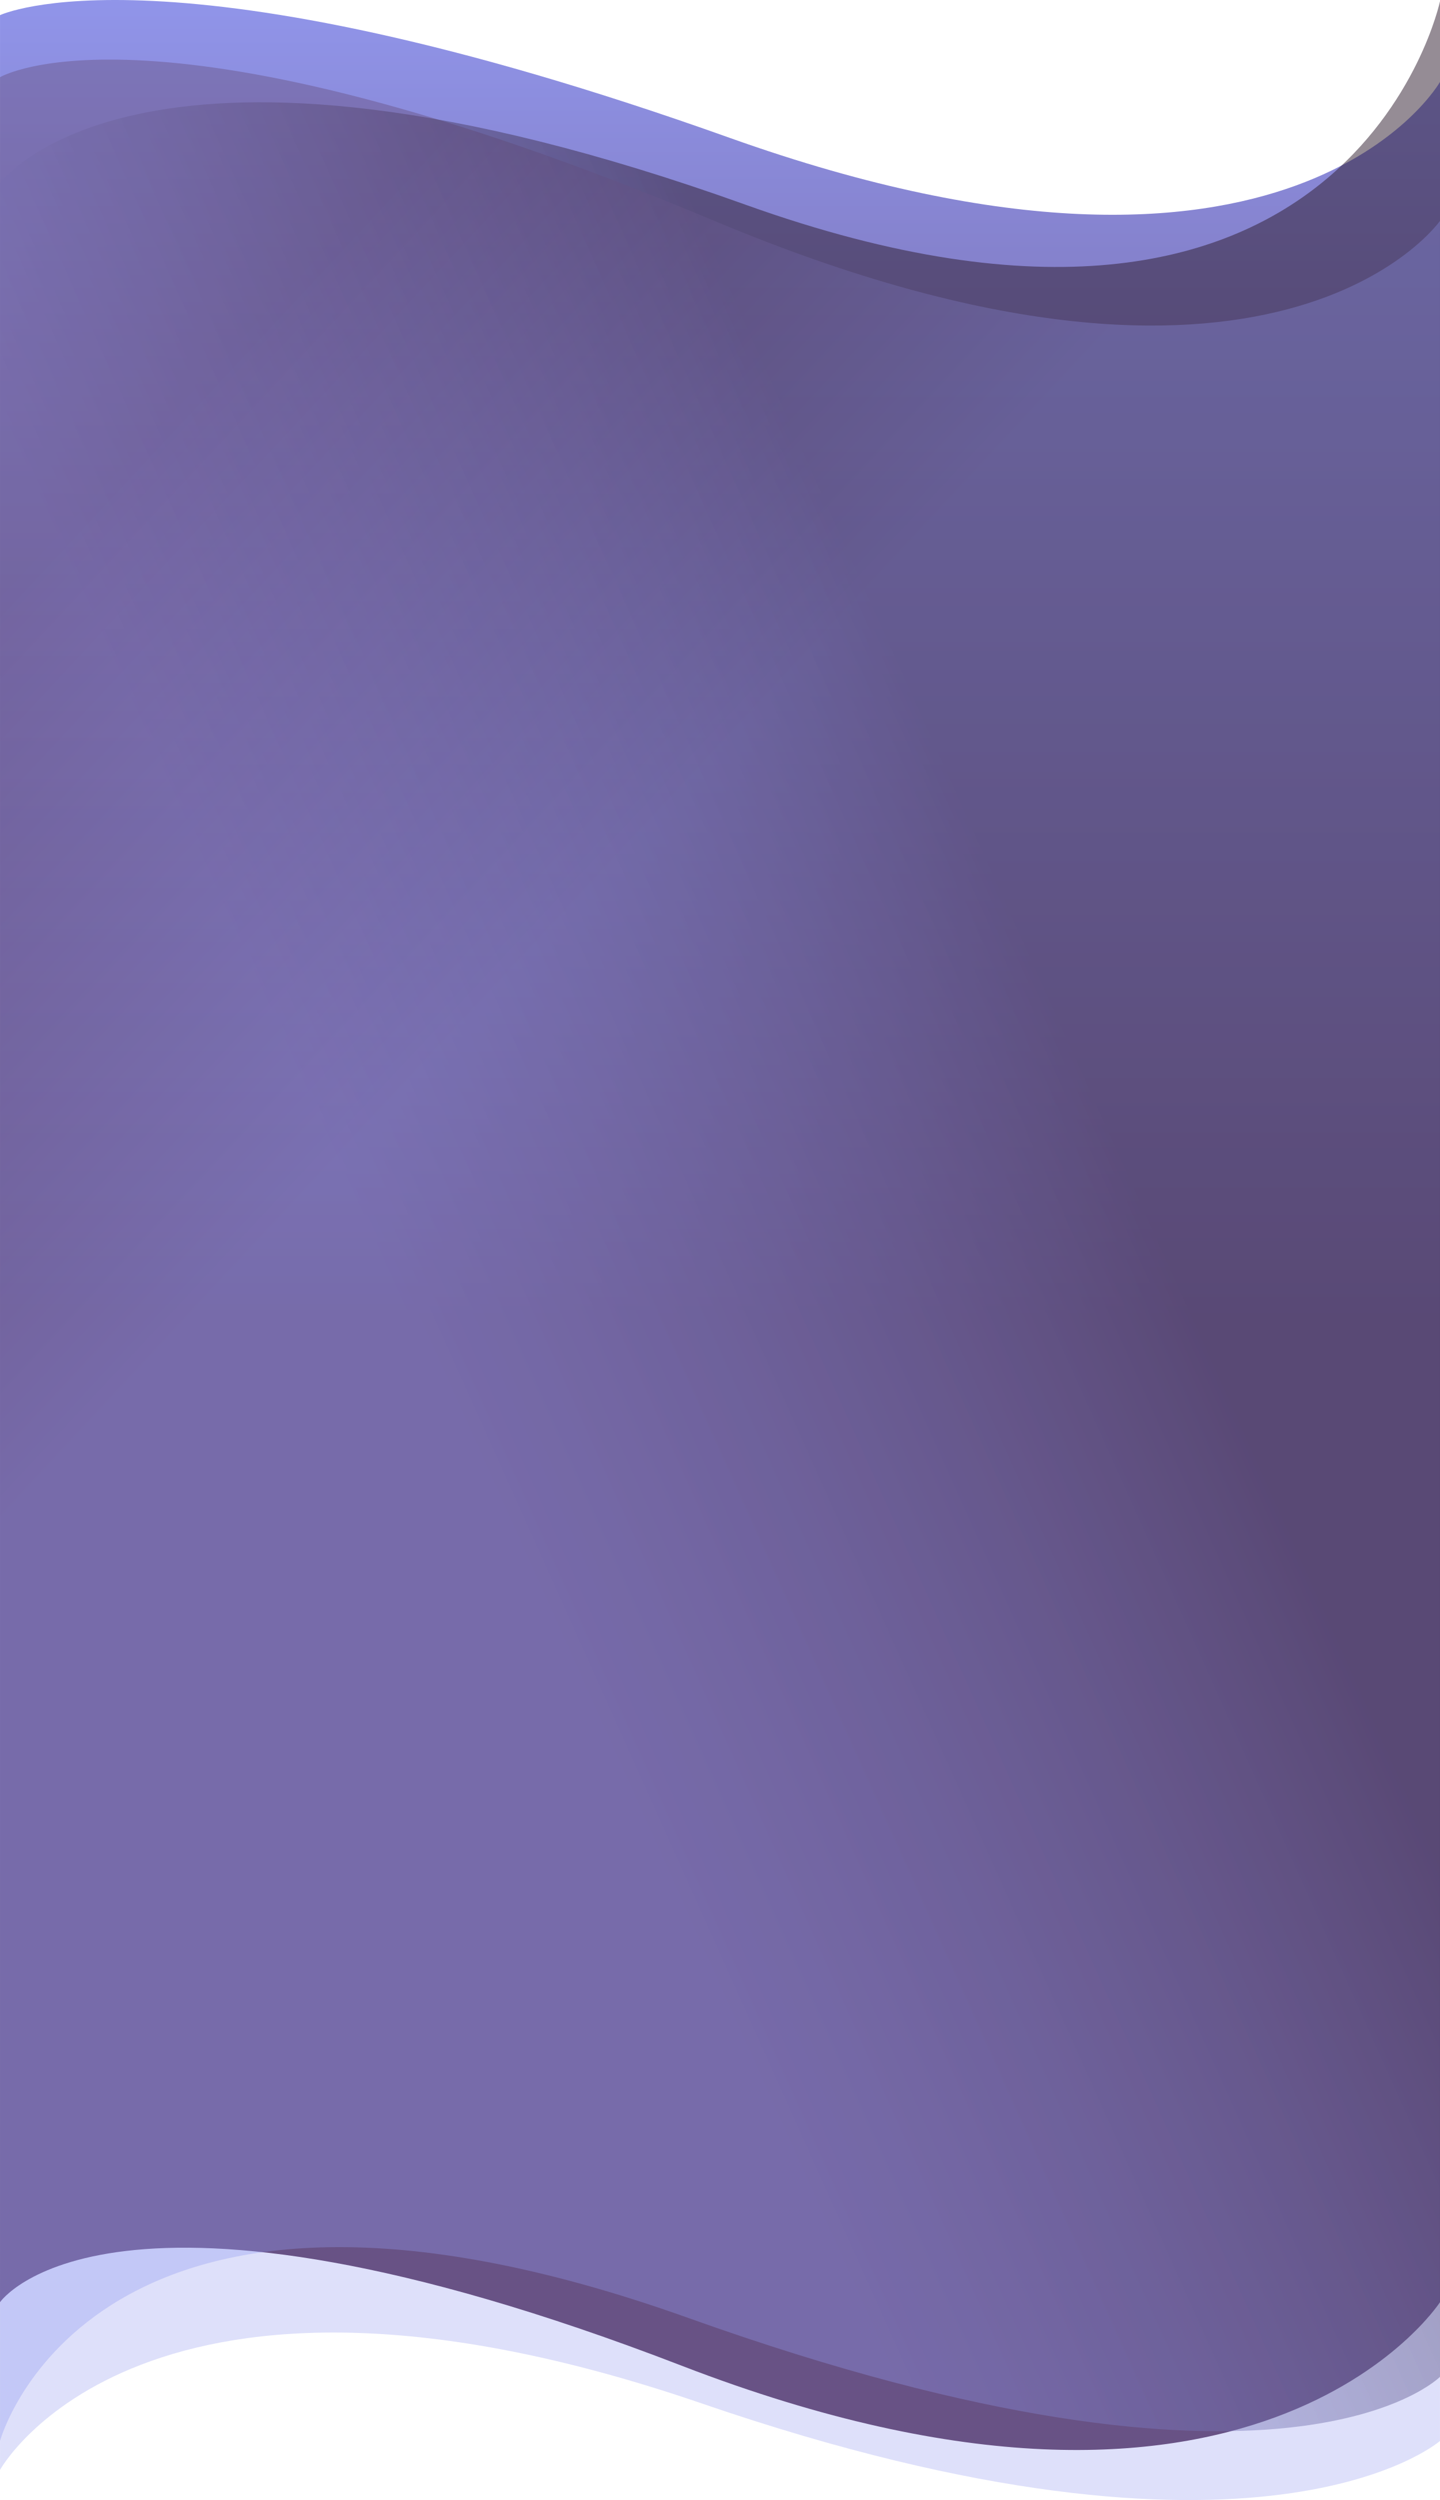 <svg width="1917" height="3328" viewBox="0 0 1917 3328" fill="none" xmlns="http://www.w3.org/2000/svg">
<path d="M0.027 3064.59L0.025 20.172C0.025 20.172 220.075 -84.606 971.207 183.431C1722.34 451.467 1917 109.077 1917 109.077L1917 3064.59C1917 3064.59 1671.56 3443.9 907.731 3149.25C143.904 2854.59 0.027 3064.59 0.027 3064.59Z" fill="url(#paint0_linear_1343_211)"/>
<path d="M0.025 3249.3V244.011C0.025 244.011 186.221 -16.68 992.366 272.466C1798.51 561.613 1917 1.678 1917 1.678L1917 3163.95C1917 3163.95 1712.82 3370.47 917.253 3085.91C121.687 2801.35 0.025 3249.3 0.025 3249.3Z" fill="url(#paint1_linear_1343_211)" fill-opacity="0.5"/>
<path d="M0.025 3287.86L5.43499e-05 102.771C5.43499e-05 102.771 204.181 -19.433 951.082 294.061C1697.98 607.554 1916.97 294.061 1916.97 294.061L1916.97 3249.3C1916.97 3249.3 1681.08 3455.84 935.238 3199.73C189.395 2943.63 0.025 3287.86 0.025 3287.86Z" fill="url(#paint2_linear_1343_211)"/>
<defs>
<linearGradient id="paint0_linear_1343_211" x1="958.499" y1="-79.062" x2="958.499" y2="1753.14" gradientUnits="userSpaceOnUse">
<stop stop-color="#9399F0"/>
<stop offset="1" stop-color="#563457"/>
</linearGradient>
<linearGradient id="paint1_linear_1343_211" x1="1548.69" y1="217.089" x2="138.064" y2="851.158" gradientUnits="userSpaceOnUse">
<stop offset="0.385" stop-color="#2C192C"/>
<stop offset="1" stop-color="#9399F0" stop-opacity="0.7"/>
</linearGradient>
<linearGradient id="paint2_linear_1343_211" x1="738.633" y1="1290.44" x2="91.556" y2="687.113" gradientUnits="userSpaceOnUse">
<stop offset="0.038" stop-color="#9399F0" stop-opacity="0.3"/>
<stop offset="1" stop-color="#563457" stop-opacity="0.3"/>
</linearGradient>
</defs>
</svg>
